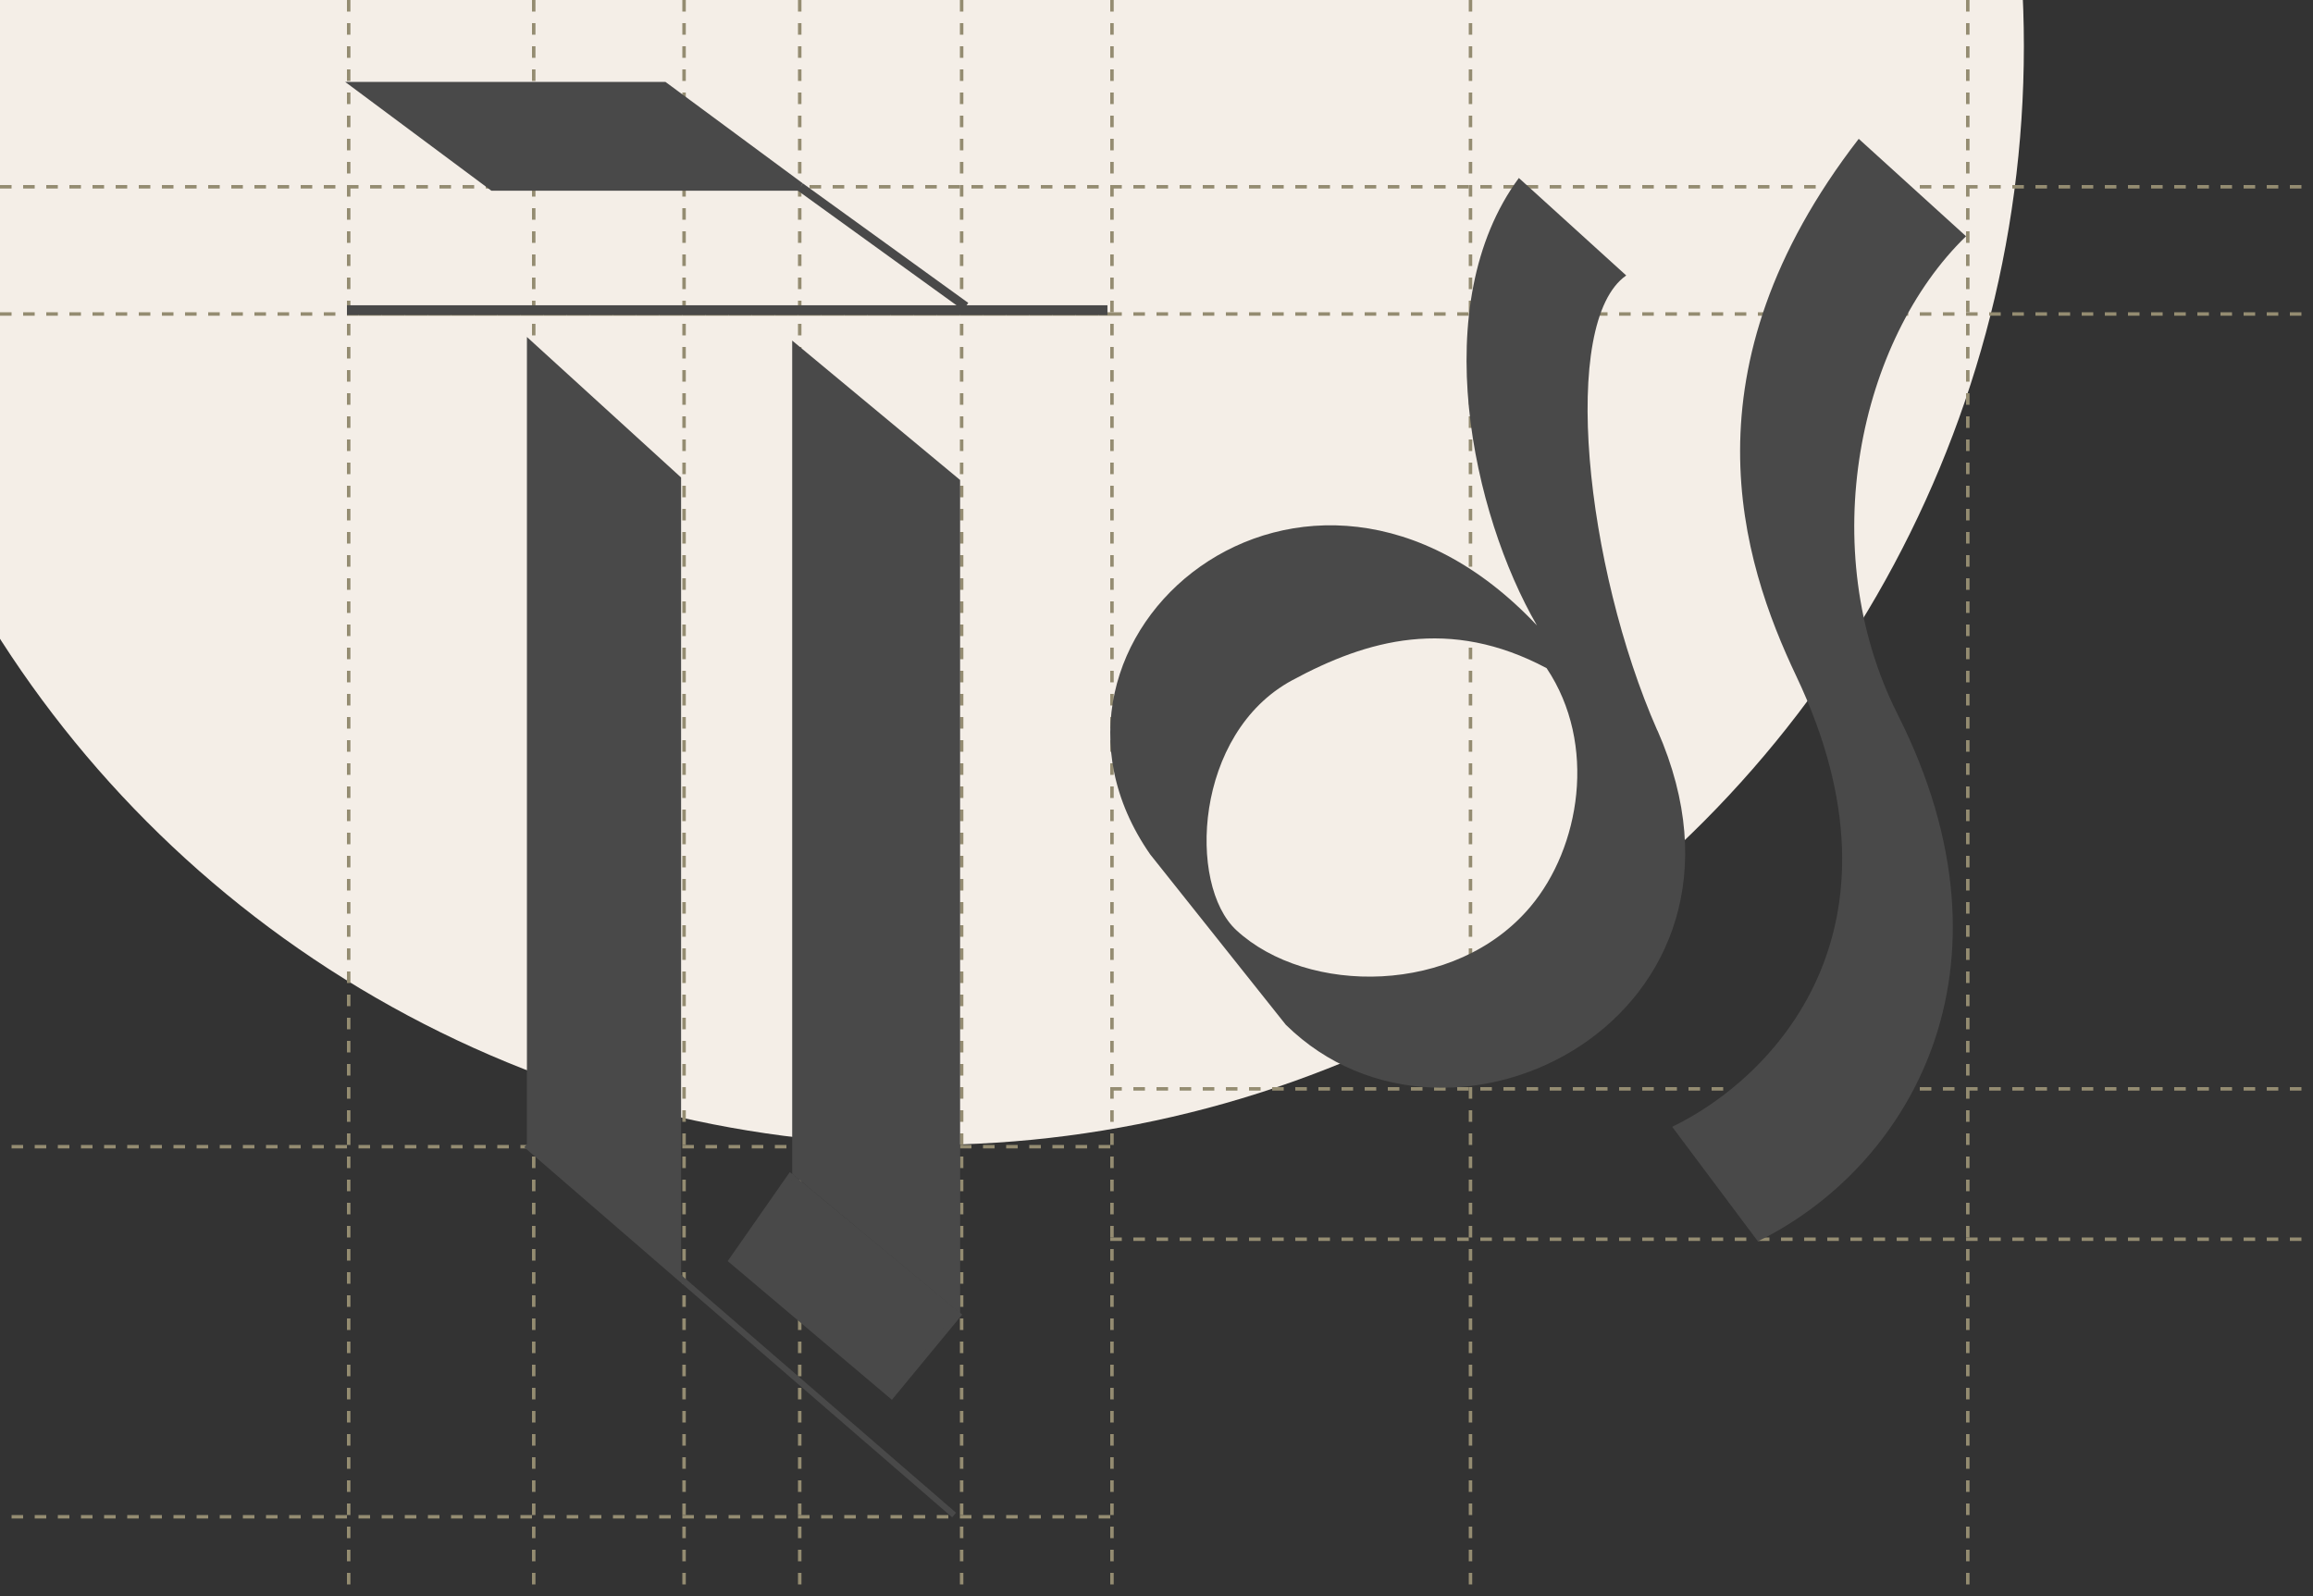 <svg viewBox="0 0 200 138" fill="none"
    xmlns="http://www.w3.org/2000/svg">
    <rect x="0" y="0" width="200" height="138" fill="#333333" stroke="none"/>
    <g clip-path="url(#clip0_307_151749)">
        <circle cx="80" cy="4" r="95" fill="#F4EEE7"/>
        <line x1="46.15" y1="-6" x2="46.15" y2="194" stroke="#948C71" stroke-width="0.3" stroke-dasharray="1 1"/>
        <line x1="83.15" y1="-6" x2="83.15" y2="194" stroke="#948C71" stroke-width="0.3" stroke-dasharray="1 1"/>
        <line x1="127.15" y1="-6" x2="127.15" y2="194" stroke="#948C71" stroke-width="0.3" stroke-dasharray="1 1"/>
        <line x1="170.15" y1="-6" x2="170.15" y2="194" stroke="#948C71" stroke-width="0.3" stroke-dasharray="1 1"/>
        <line x1="96.15" y1="-16" x2="96.15" y2="184" stroke="#948C71" stroke-width="0.3" stroke-dasharray="1 1"/>
        <line x1="30.15" y1="-6" x2="30.15" y2="194" stroke="#948C71" stroke-width="0.3" stroke-dasharray="1 1"/>
        <line x1="96" y1="27.15" x2="30" y2="27.15" stroke="#948C71" stroke-width="0.3" stroke-dasharray="1 1"/>
        <line x1="96" y1="131.15" x2="-23" y2="131.15" stroke="#948C71" stroke-width="0.3" stroke-dasharray="1 1"/>
        <line x1="96" y1="99.15" x2="-23" y2="99.15" stroke="#948C71" stroke-width="0.3" stroke-dasharray="1 1"/>
        <line x1="225" y1="94.15" x2="96" y2="94.15" stroke="#948C71" stroke-width="0.3" stroke-dasharray="1 1"/>
        <line x1="225" y1="107.15" x2="96" y2="107.15" stroke="#948C71" stroke-width="0.3" stroke-dasharray="1 1"/>
        <line x1="225" y1="16.15" x2="-11" y2="16.15" stroke="#948C71" stroke-width="0.3" stroke-dasharray="1 1"/>
        <line x1="225" y1="27.15" x2="-7" y2="27.15" stroke="#948C71" stroke-width="0.3" stroke-dasharray="1 1"/>
        <line x1="59.15" y1="-6" x2="59.15" y2="194" stroke="#948C71" stroke-width="0.3" stroke-dasharray="1 1"/>
        <line x1="69.15" y1="-6" x2="69.15" y2="194" stroke="#948C71" stroke-width="0.3" stroke-dasharray="1 1"/>
        <path d="M30 26.818H95.758" stroke="#494949" stroke-width="0.847" stroke-miterlimit="10"/>
        <path d="M58.633 110L45.821 98.993V29.723L58.633 41.402V110Z" fill="#494949" stroke="#494949" stroke-width="0.518" stroke-miterlimit="10"/>
        <path d="M45.5 99L82.5 131" stroke="#494949" stroke-width="0.518" stroke-miterlimit="10"/>
        <path d="M82.758 113L68.758 101.377V30L82.758 41.623V113Z" fill="#494949" stroke="#494949" stroke-width="0.518" stroke-miterlimit="10"/>
        <path d="M83 113.5L77.088 120.667L63.27 108.996L68.5 101.5" fill="#494949"/>
        <path d="M83 113.5L77.088 120.667L63.27 108.996L68.5 101.5" stroke="#494949" stroke-width="0.518" stroke-miterlimit="10"/>
        <path d="M69.193 16.163L83.5 26.5" stroke="#494949" stroke-width="0.763" stroke-miterlimit="10"/>
        <path d="M69.234 16.109H42.615L31 7.465H57.417L69.193 16.163" fill="#494949"/>
        <path d="M69.234 16.109H42.615L31 7.465H57.417L69.193 16.163" stroke="#494949" stroke-width="0.763" stroke-miterlimit="10"/>
        <path d="M160.716 12L170 20.428C160.779 29.357 156.846 47.413 164.075 61.746C175.351 84.099 164.784 101.081 151.996 107.329L144.59 97.43C153.331 93.216 165.734 80.428 155.324 58.47C150.567 48.446 145.32 31.934 160.716 12.01V12Z" fill="#494949"/>
        <path d="M143.307 63.164C137.069 48.999 134.847 27.834 140.616 23.818L131.332 15.39C123.3 26.301 127.327 44.482 132.897 54.079C112.848 32.779 86.468 55.195 99.455 73.877L111.179 88.606C125.48 102.667 154.166 87.823 143.318 63.164H143.307ZM132.344 78.383C125.866 86.113 113.015 86.061 106.913 80.438C102.657 76.516 103.262 63.394 111.722 58.825C118.22 55.31 125.334 53.307 133.731 57.772C138.144 64.364 136.621 73.293 132.344 78.383Z" fill="#494949"/>
    </g>
    <defs>
        <clipPath id="clip0_307_151749">
            <rect width="200" height="138" fill="white"/>
        </clipPath>
    </defs>
</svg>
